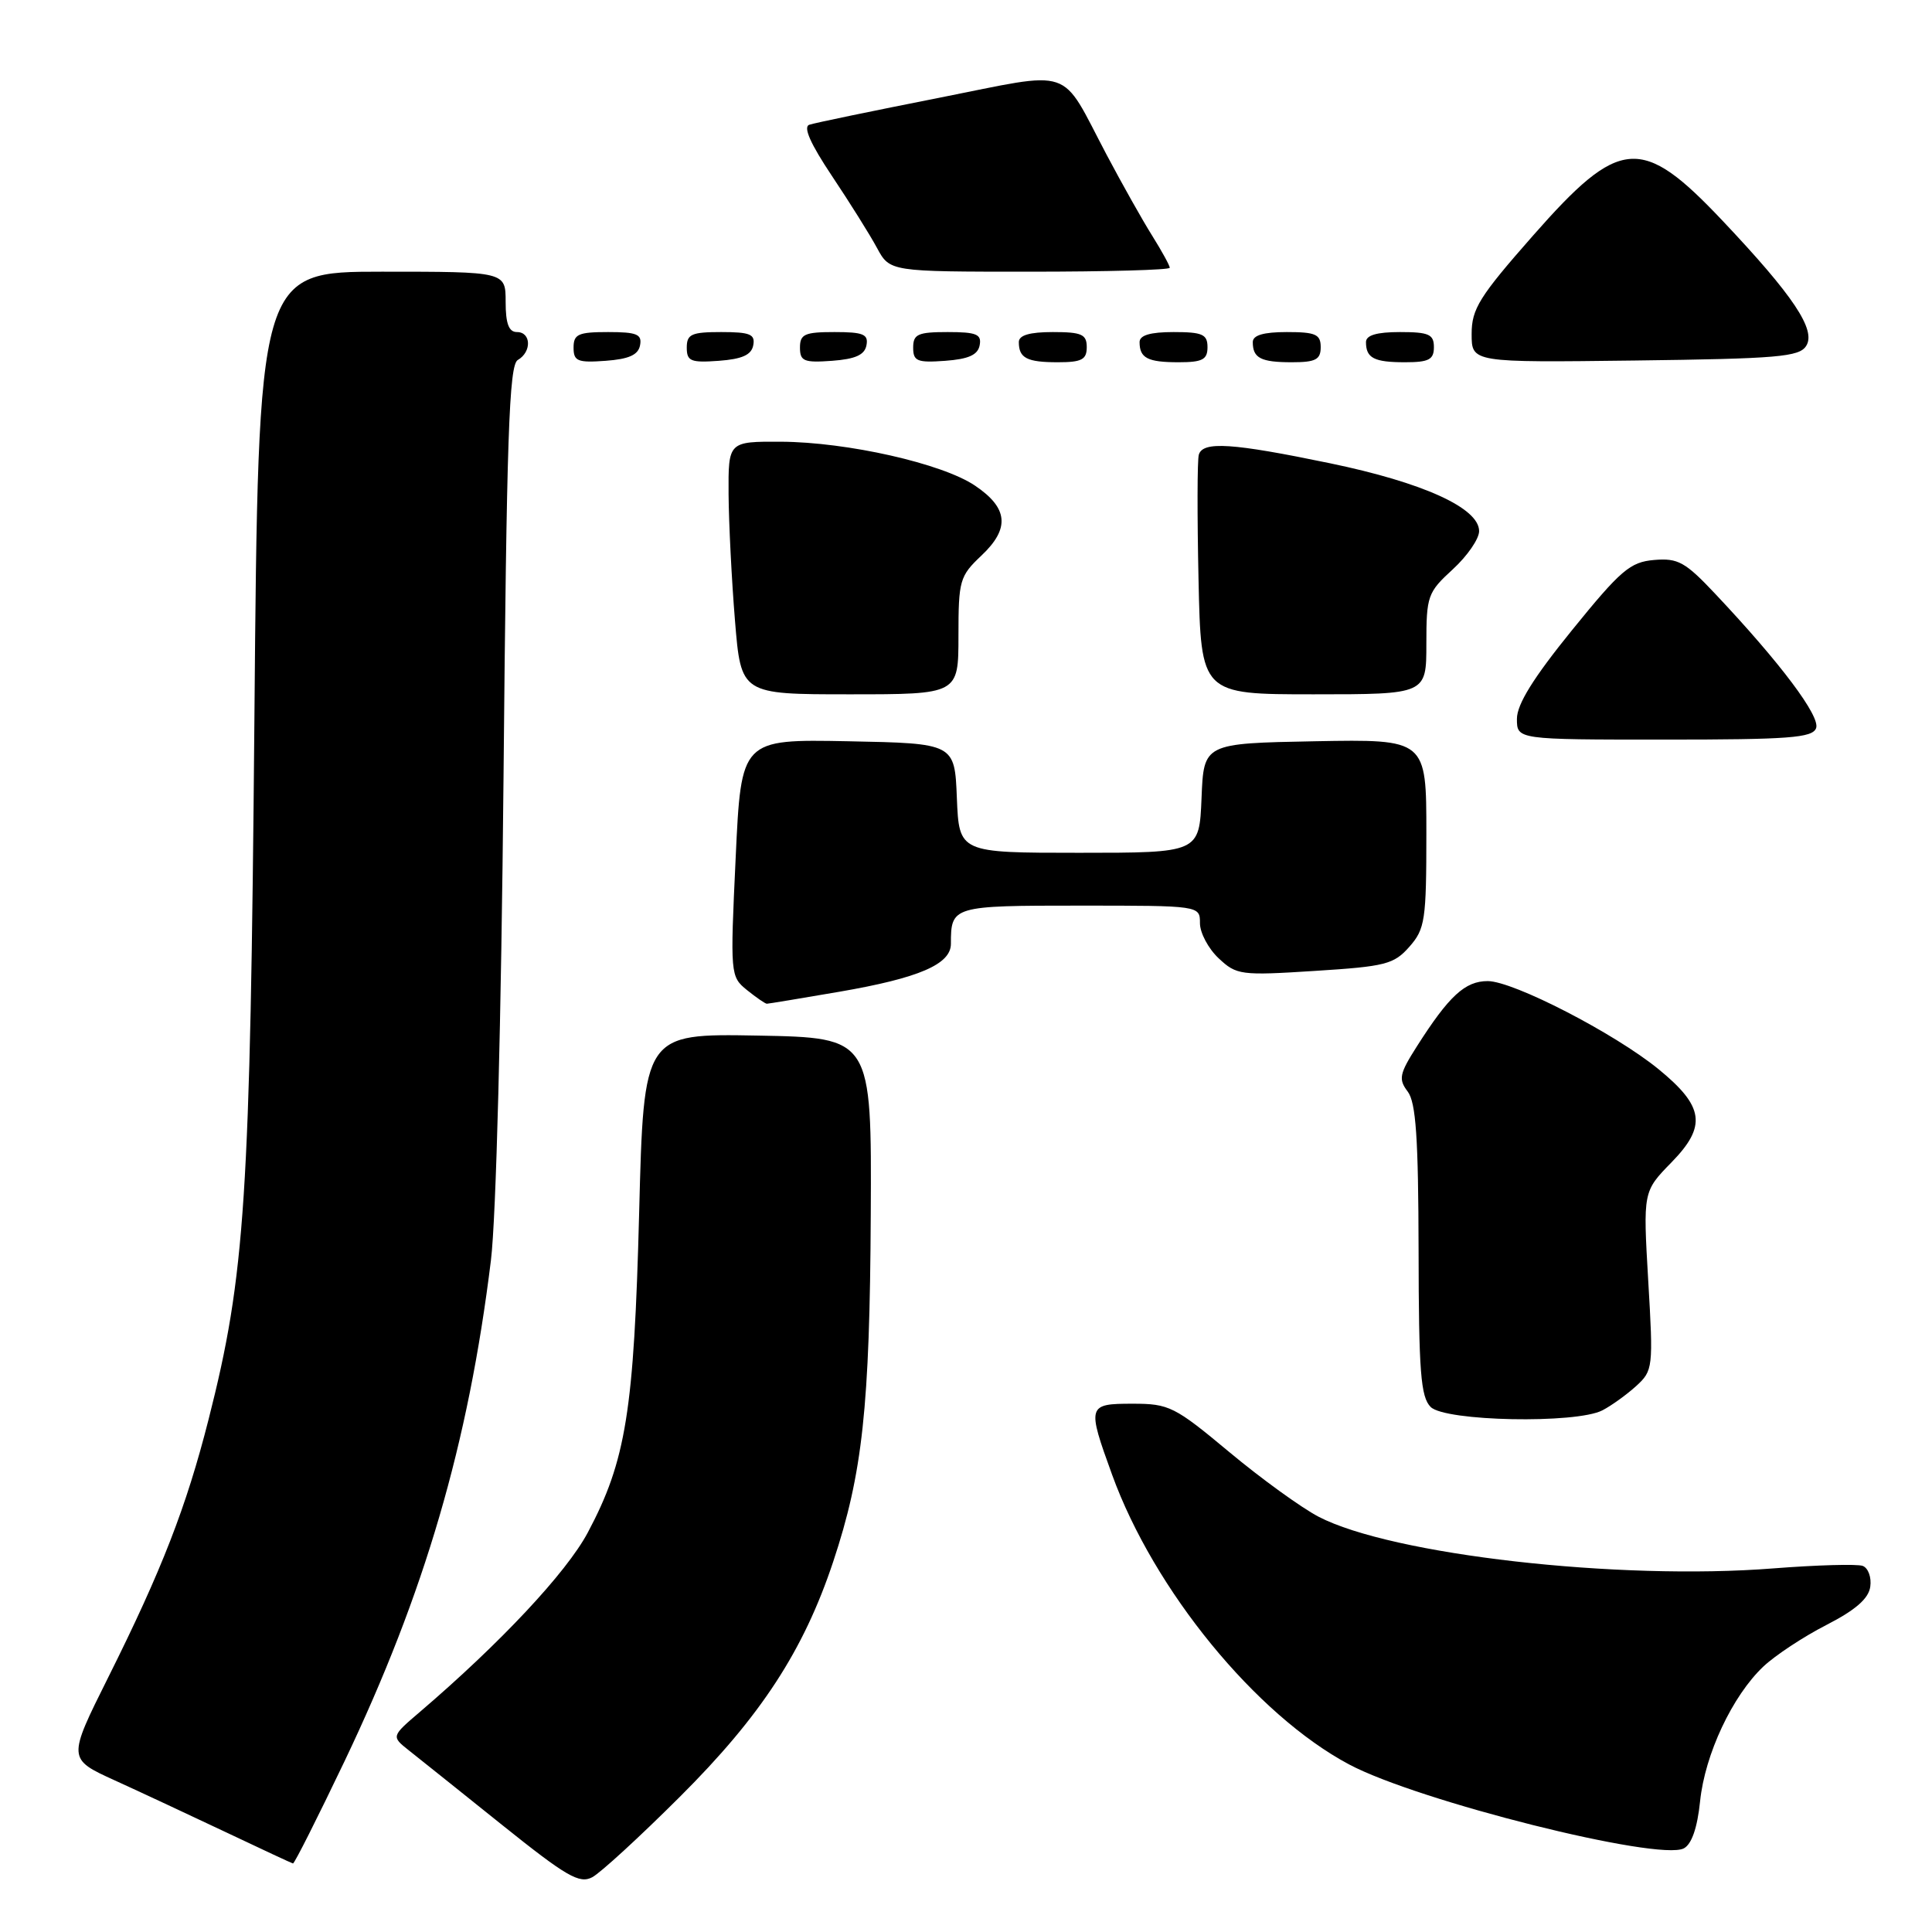<?xml version="1.0" encoding="UTF-8" standalone="no"?>
<!DOCTYPE svg PUBLIC "-//W3C//DTD SVG 1.1//EN" "http://www.w3.org/Graphics/SVG/1.1/DTD/svg11.dtd" >
<svg xmlns="http://www.w3.org/2000/svg" xmlns:xlink="http://www.w3.org/1999/xlink" version="1.1" viewBox="0 0 256 256">
 <g >
 <path fill="currentColor"
d=" M 90.08 238.09 C 100.83 227.38 106.48 218.72 110.40 206.94 C 114.29 195.26 115.25 186.45 115.38 161.00 C 115.50 137.50 115.50 137.50 100.40 137.22 C 85.30 136.95 85.30 136.95 84.69 160.72 C 84.01 186.97 82.95 193.56 77.88 203.08 C 75.06 208.37 66.30 217.72 55.67 226.81 C 51.84 230.08 51.84 230.08 54.17 231.93 C 55.45 232.94 61.00 237.38 66.50 241.79 C 75.06 248.65 76.78 249.65 78.48 248.74 C 79.57 248.16 84.79 243.37 90.08 238.09 Z  M 45.65 233.38 C 56.27 211.12 62.07 191.30 65.05 167.00 C 65.74 161.41 66.42 135.07 66.72 103.00 C 67.13 57.87 67.45 48.36 68.61 47.70 C 70.47 46.63 70.39 44.00 68.50 44.00 C 67.42 44.00 67.00 42.89 67.00 40.00 C 67.00 36.00 67.00 36.00 50.61 36.00 C 34.22 36.00 34.22 36.00 33.71 95.25 C 33.16 158.83 32.50 168.96 27.64 188.07 C 24.69 199.68 21.43 208.07 14.33 222.28 C 8.95 233.06 8.95 233.06 15.23 235.92 C 18.68 237.49 25.32 240.60 30.00 242.81 C 34.67 245.03 38.65 246.88 38.82 246.92 C 39.00 246.97 42.07 240.87 45.65 233.38 Z  M 225.27 238.68 C 225.91 232.44 229.56 224.69 233.66 220.82 C 235.22 219.35 238.97 216.87 242.00 215.32 C 245.86 213.34 247.60 211.83 247.82 210.25 C 248.00 209.01 247.55 207.77 246.82 207.49 C 246.09 207.22 240.77 207.37 234.98 207.82 C 214.43 209.44 184.41 206.02 174.71 200.97 C 172.42 199.77 167.10 195.92 162.88 192.40 C 155.65 186.37 154.91 186.00 150.10 186.00 C 144.08 186.00 144.02 186.21 147.36 195.41 C 152.91 210.71 166.41 227.21 178.75 233.79 C 187.87 238.65 219.77 246.65 223.11 244.92 C 224.15 244.38 224.91 242.20 225.27 238.68 Z  M 212.32 186.88 C 213.52 186.26 215.53 184.81 216.80 183.66 C 219.03 181.62 219.08 181.23 218.40 169.72 C 217.71 157.88 217.71 157.88 221.48 154.02 C 226.18 149.21 225.81 146.61 219.75 141.66 C 213.94 136.92 200.52 130.00 197.13 130.00 C 194.13 130.00 192.01 131.95 187.75 138.64 C 185.42 142.30 185.28 142.99 186.53 144.64 C 187.62 146.09 187.94 150.77 187.97 165.68 C 187.99 181.75 188.25 185.11 189.57 186.43 C 191.48 188.34 208.82 188.68 212.32 186.88 Z  M 111.23 131.41 C 121.79 129.59 126.00 127.77 126.00 125.06 C 126.00 120.05 126.19 120.00 143.11 120.00 C 159.00 120.00 159.00 120.00 159.00 122.33 C 159.00 123.60 160.11 125.70 161.48 126.98 C 163.84 129.20 164.40 129.28 174.23 128.65 C 183.58 128.06 184.70 127.78 186.75 125.45 C 188.83 123.09 189.00 121.93 189.00 110.42 C 189.00 97.95 189.00 97.95 174.25 98.22 C 159.50 98.50 159.50 98.50 159.21 105.75 C 158.91 113.00 158.91 113.00 143.00 113.00 C 127.09 113.00 127.09 113.00 126.79 105.75 C 126.50 98.50 126.50 98.50 112.36 98.22 C 98.21 97.95 98.21 97.95 97.48 113.66 C 96.75 129.15 96.77 129.40 98.98 131.19 C 100.21 132.18 101.40 133.00 101.61 133.00 C 101.82 133.00 106.15 132.28 111.23 131.41 Z  M 240.64 96.49 C 241.24 94.94 235.92 87.85 227.29 78.70 C 223.30 74.46 222.34 73.93 219.18 74.20 C 216.01 74.47 214.76 75.53 208.30 83.50 C 203.19 89.80 201.00 93.32 201.00 95.25 C 201.00 98.00 201.00 98.00 220.53 98.00 C 237.04 98.00 240.15 97.77 240.64 96.49 Z  M 127.00 84.25 C 127.00 76.90 127.16 76.34 130.05 73.61 C 133.85 70.02 133.60 67.31 129.18 64.34 C 124.83 61.41 112.28 58.58 103.50 58.53 C 96.50 58.50 96.50 58.50 96.54 65.50 C 96.57 69.35 96.95 76.89 97.39 82.25 C 98.19 92.00 98.19 92.00 112.59 92.00 C 127.00 92.00 127.00 92.00 127.00 84.25 Z  M 189.00 85.32 C 189.00 78.97 189.17 78.49 192.50 75.44 C 194.43 73.67 196.00 71.39 195.99 70.37 C 195.98 67.31 188.56 63.94 176.21 61.38 C 163.28 58.70 159.38 58.44 158.85 60.25 C 158.64 60.94 158.63 68.36 158.81 76.75 C 159.14 92.00 159.14 92.00 174.07 92.00 C 189.00 92.00 189.00 92.00 189.00 85.32 Z  M 84.81 45.75 C 85.09 44.29 84.39 44.00 80.57 44.00 C 76.62 44.00 76.00 44.28 76.00 46.06 C 76.00 47.86 76.53 48.08 80.24 47.81 C 83.34 47.58 84.57 47.03 84.81 45.75 Z  M 99.81 45.75 C 100.09 44.29 99.39 44.00 95.57 44.00 C 91.62 44.00 91.00 44.28 91.00 46.06 C 91.00 47.86 91.53 48.08 95.24 47.81 C 98.34 47.58 99.57 47.03 99.81 45.75 Z  M 114.81 45.75 C 115.09 44.29 114.39 44.00 110.57 44.00 C 106.62 44.00 106.00 44.28 106.00 46.06 C 106.00 47.86 106.53 48.08 110.24 47.81 C 113.34 47.58 114.57 47.03 114.81 45.75 Z  M 129.81 45.75 C 130.09 44.29 129.39 44.00 125.57 44.00 C 121.62 44.00 121.00 44.28 121.00 46.06 C 121.00 47.86 121.53 48.08 125.24 47.81 C 128.34 47.58 129.57 47.03 129.81 45.75 Z  M 144.00 46.00 C 144.00 44.30 143.33 44.00 139.50 44.00 C 136.42 44.00 135.00 44.42 135.00 45.33 C 135.00 47.45 136.07 48.00 140.17 48.00 C 143.33 48.00 144.00 47.65 144.00 46.00 Z  M 160.00 46.00 C 160.00 44.30 159.33 44.00 155.50 44.00 C 152.42 44.00 151.00 44.42 151.00 45.33 C 151.00 47.45 152.07 48.00 156.17 48.00 C 159.33 48.00 160.00 47.65 160.00 46.00 Z  M 175.00 46.00 C 175.00 44.30 174.33 44.00 170.50 44.00 C 167.42 44.00 166.00 44.42 166.00 45.33 C 166.00 47.45 167.07 48.00 171.17 48.00 C 174.33 48.00 175.00 47.65 175.00 46.00 Z  M 190.00 46.00 C 190.00 44.30 189.33 44.00 185.50 44.00 C 182.42 44.00 181.00 44.42 181.00 45.33 C 181.00 47.45 182.07 48.00 186.17 48.00 C 189.33 48.00 190.00 47.65 190.00 46.00 Z  M 239.33 45.83 C 240.67 43.72 237.62 39.16 228.24 29.24 C 217.51 17.89 214.65 18.12 203.13 31.22 C 196.01 39.31 195.00 40.93 195.00 44.25 C 195.00 48.04 195.00 48.04 216.64 47.77 C 235.57 47.53 238.42 47.29 239.33 45.83 Z  M 155.00 35.48 C 155.00 35.19 153.95 33.28 152.67 31.23 C 151.38 29.18 148.67 24.35 146.63 20.50 C 140.36 8.62 142.58 9.37 124.33 12.98 C 115.63 14.70 107.93 16.29 107.24 16.53 C 106.39 16.81 107.39 19.05 110.24 23.32 C 112.58 26.82 115.27 31.11 116.20 32.84 C 117.91 36.00 117.91 36.00 136.45 36.00 C 146.65 36.00 155.00 35.77 155.00 35.48 Z "/>
</g>
</svg>